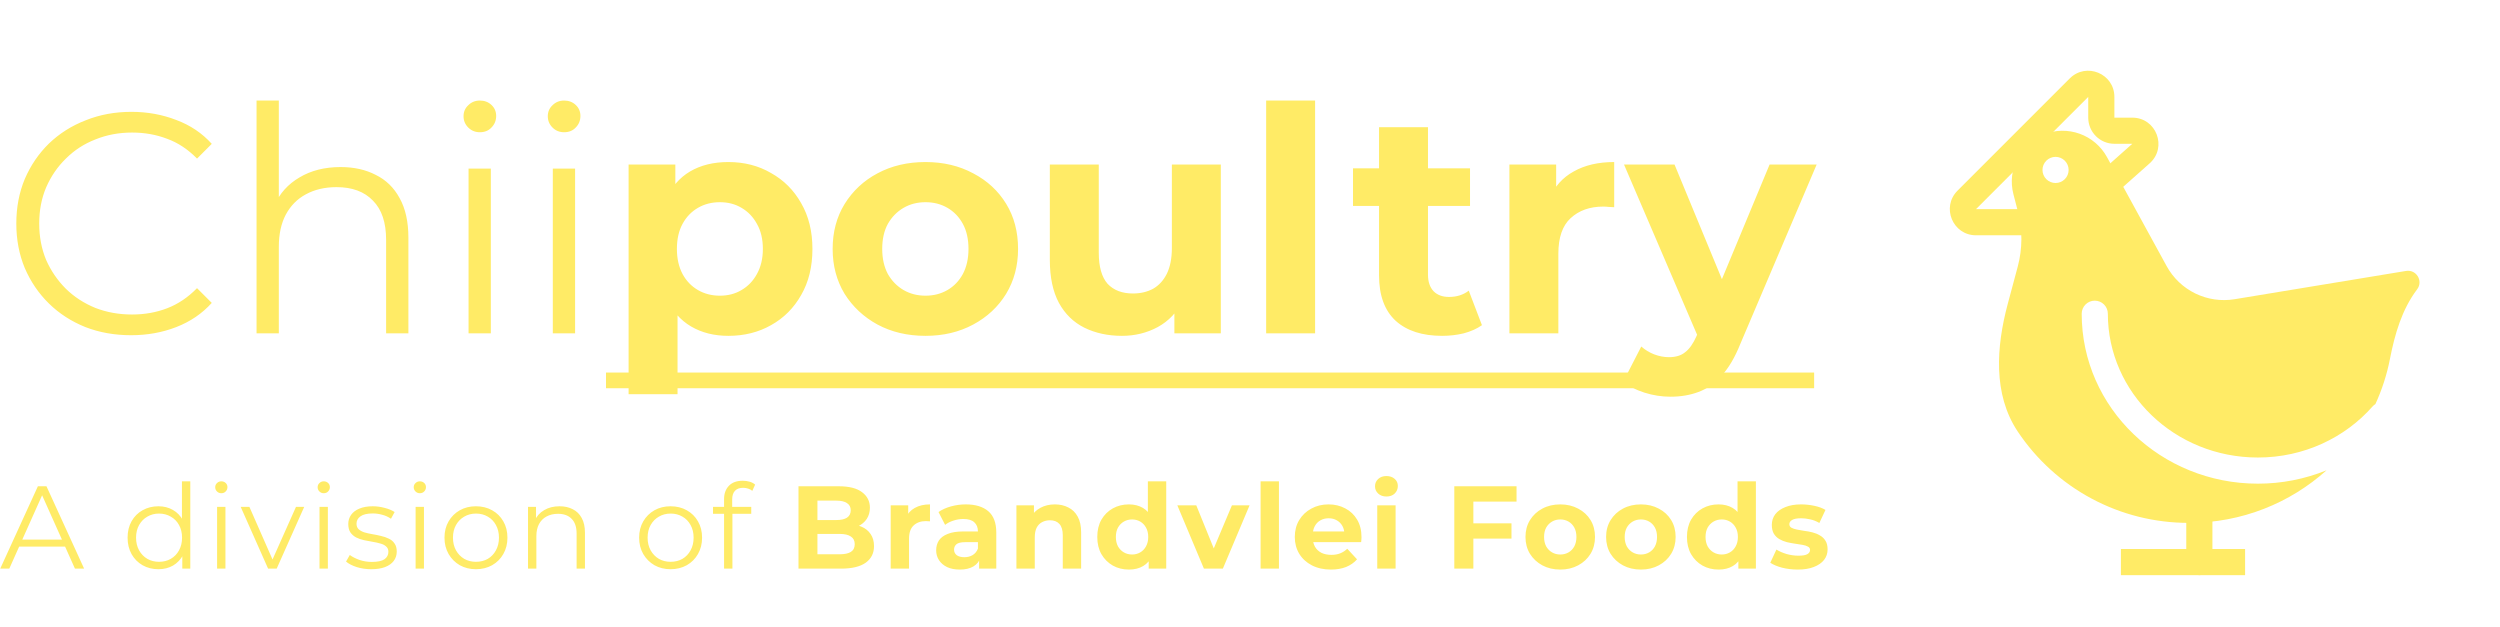 <svg width="255" height="64" viewBox="0 0 255 64" fill="none" xmlns="http://www.w3.org/2000/svg">
<path d="M13.376 34.192C11.691 34.192 10.133 33.915 8.704 33.36C7.275 32.784 6.037 31.984 4.992 30.96C3.947 29.936 3.125 28.731 2.528 27.344C1.952 25.957 1.664 24.443 1.664 22.8C1.664 21.157 1.952 19.643 2.528 18.256C3.125 16.869 3.947 15.664 4.992 14.64C6.059 13.616 7.307 12.827 8.736 12.272C10.165 11.696 11.723 11.408 13.408 11.408C15.029 11.408 16.555 11.685 17.984 12.24C19.413 12.773 20.619 13.584 21.6 14.672L20.096 16.176C19.179 15.237 18.165 14.565 17.056 14.16C15.947 13.733 14.752 13.52 13.472 13.52C12.128 13.52 10.88 13.755 9.728 14.224C8.576 14.672 7.573 15.323 6.72 16.176C5.867 17.008 5.195 17.989 4.704 19.12C4.235 20.229 4 21.456 4 22.8C4 24.144 4.235 25.381 4.704 26.512C5.195 27.621 5.867 28.603 6.72 29.456C7.573 30.288 8.576 30.939 9.728 31.408C10.88 31.856 12.128 32.08 13.472 32.08C14.752 32.08 15.947 31.867 17.056 31.44C18.165 31.013 19.179 30.331 20.096 29.392L21.6 30.896C20.619 31.984 19.413 32.805 17.984 33.36C16.555 33.915 15.019 34.192 13.376 34.192ZM34.744 17.04C36.109 17.04 37.304 17.307 38.328 17.84C39.373 18.352 40.184 19.141 40.76 20.208C41.357 21.275 41.656 22.619 41.656 24.24V34H39.384V24.464C39.384 22.693 38.936 21.36 38.04 20.464C37.165 19.547 35.928 19.088 34.328 19.088C33.133 19.088 32.088 19.333 31.192 19.824C30.317 20.293 29.635 20.987 29.144 21.904C28.675 22.8 28.44 23.888 28.44 25.168V34H26.168V10.256H28.44V21.808L27.992 20.944C28.525 19.728 29.379 18.779 30.552 18.096C31.725 17.392 33.123 17.04 34.744 17.04ZM47.793 34V17.2H50.065V34H47.793ZM48.945 13.488C48.476 13.488 48.081 13.328 47.761 13.008C47.441 12.688 47.281 12.304 47.281 11.856C47.281 11.408 47.441 11.035 47.761 10.736C48.081 10.416 48.476 10.256 48.945 10.256C49.414 10.256 49.809 10.405 50.129 10.704C50.449 11.003 50.609 11.376 50.609 11.824C50.609 12.293 50.449 12.688 50.129 13.008C49.83 13.328 49.436 13.488 48.945 13.488ZM56.387 34V17.2H58.659V34H56.387ZM57.539 13.488C57.069 13.488 56.675 13.328 56.355 13.008C56.035 12.688 55.875 12.304 55.875 11.856C55.875 11.408 56.035 11.035 56.355 10.736C56.675 10.416 57.069 10.256 57.539 10.256C58.008 10.256 58.403 10.405 58.723 10.704C59.043 11.003 59.203 11.376 59.203 11.824C59.203 12.293 59.043 12.688 58.723 13.008C58.424 13.328 58.029 13.488 57.539 13.488ZM74.293 34.256C72.842 34.256 71.573 33.936 70.484 33.296C69.397 32.656 68.543 31.685 67.924 30.384C67.327 29.061 67.028 27.397 67.028 25.392C67.028 23.365 67.317 21.701 67.892 20.4C68.469 19.099 69.3 18.128 70.388 17.488C71.477 16.848 72.778 16.528 74.293 16.528C75.914 16.528 77.365 16.901 78.644 17.648C79.946 18.373 80.97 19.397 81.716 20.72C82.484 22.043 82.868 23.6 82.868 25.392C82.868 27.205 82.484 28.773 81.716 30.096C80.97 31.419 79.946 32.443 78.644 33.168C77.365 33.893 75.914 34.256 74.293 34.256ZM64.117 40.208V16.784H68.885V20.304L68.788 25.424L69.109 30.512V40.208H64.117ZM73.428 30.16C74.26 30.16 74.996 29.968 75.636 29.584C76.298 29.2 76.82 28.656 77.204 27.952C77.61 27.227 77.812 26.373 77.812 25.392C77.812 24.389 77.61 23.536 77.204 22.832C76.82 22.128 76.298 21.584 75.636 21.2C74.996 20.816 74.26 20.624 73.428 20.624C72.597 20.624 71.85 20.816 71.189 21.2C70.527 21.584 70.004 22.128 69.621 22.832C69.237 23.536 69.044 24.389 69.044 25.392C69.044 26.373 69.237 27.227 69.621 27.952C70.004 28.656 70.527 29.2 71.189 29.584C71.85 29.968 72.597 30.16 73.428 30.16ZM94.402 34.256C92.568 34.256 90.936 33.872 89.506 33.104C88.098 32.336 86.978 31.291 86.146 29.968C85.336 28.624 84.93 27.099 84.93 25.392C84.93 23.664 85.336 22.139 86.146 20.816C86.978 19.472 88.098 18.427 89.506 17.68C90.936 16.912 92.568 16.528 94.402 16.528C96.216 16.528 97.837 16.912 99.266 17.68C100.696 18.427 101.816 19.461 102.626 20.784C103.437 22.107 103.842 23.643 103.842 25.392C103.842 27.099 103.437 28.624 102.626 29.968C101.816 31.291 100.696 32.336 99.266 33.104C97.837 33.872 96.216 34.256 94.402 34.256ZM94.402 30.16C95.234 30.16 95.981 29.968 96.642 29.584C97.304 29.2 97.826 28.656 98.21 27.952C98.594 27.227 98.786 26.373 98.786 25.392C98.786 24.389 98.594 23.536 98.21 22.832C97.826 22.128 97.304 21.584 96.642 21.2C95.981 20.816 95.234 20.624 94.402 20.624C93.57 20.624 92.824 20.816 92.162 21.2C91.501 21.584 90.968 22.128 90.562 22.832C90.178 23.536 89.986 24.389 89.986 25.392C89.986 26.373 90.178 27.227 90.562 27.952C90.968 28.656 91.501 29.2 92.162 29.584C92.824 29.968 93.57 30.16 94.402 30.16ZM114.443 34.256C113.014 34.256 111.734 33.979 110.603 33.424C109.494 32.869 108.63 32.027 108.011 30.896C107.392 29.744 107.083 28.283 107.083 26.512V16.784H112.075V25.776C112.075 27.205 112.374 28.261 112.971 28.944C113.59 29.605 114.454 29.936 115.563 29.936C116.331 29.936 117.014 29.776 117.611 29.456C118.208 29.115 118.678 28.603 119.019 27.92C119.36 27.216 119.531 26.341 119.531 25.296V16.784H124.523V34H119.787V29.264L120.651 30.64C120.075 31.835 119.222 32.741 118.091 33.36C116.982 33.957 115.766 34.256 114.443 34.256ZM129.148 34V10.256H134.14V34H129.148ZM147.094 34.256C145.067 34.256 143.489 33.744 142.358 32.72C141.227 31.675 140.662 30.128 140.662 28.08V12.976H145.654V28.016C145.654 28.741 145.846 29.307 146.23 29.712C146.614 30.096 147.137 30.288 147.798 30.288C148.587 30.288 149.259 30.075 149.814 29.648L151.158 33.168C150.646 33.531 150.027 33.808 149.302 34C148.598 34.171 147.862 34.256 147.094 34.256ZM138.006 21.008V17.168H149.942V21.008H138.006ZM153.96 34V16.784H158.728V21.648L158.056 20.24C158.568 19.024 159.39 18.107 160.52 17.488C161.651 16.848 163.027 16.528 164.648 16.528V21.136C164.435 21.115 164.243 21.104 164.072 21.104C163.902 21.083 163.72 21.072 163.528 21.072C162.163 21.072 161.054 21.467 160.2 22.256C159.368 23.024 158.952 24.229 158.952 25.872V34H153.96ZM170.386 40.464C169.49 40.464 168.605 40.325 167.73 40.048C166.856 39.771 166.141 39.387 165.586 38.896L167.41 35.344C167.794 35.685 168.232 35.952 168.722 36.144C169.234 36.336 169.736 36.432 170.226 36.432C170.93 36.432 171.485 36.261 171.89 35.92C172.317 35.6 172.701 35.056 173.042 34.288L173.938 32.176L174.322 31.632L180.498 16.784H185.298L177.522 35.056C176.968 36.443 176.328 37.531 175.602 38.32C174.898 39.109 174.109 39.664 173.234 39.984C172.381 40.304 171.432 40.464 170.386 40.464ZM173.33 34.672L165.65 16.784H170.802L176.754 31.184L173.33 34.672Z" fill="#FFEB66"/>
<path d="M61.812 38H185.042V39.6H61.812V38Z" fill="#FFEB66"/>
<path d="M0.024 58L3.864 49.6H4.74L8.58 58H7.644L4.116 50.116H4.476L0.948 58H0.024ZM1.536 55.756L1.8 55.036H6.684L6.948 55.756H1.536ZM16.158 58.06C15.558 58.06 15.018 57.924 14.538 57.652C14.066 57.38 13.694 57.004 13.422 56.524C13.15 56.036 13.014 55.476 13.014 54.844C13.014 54.204 13.15 53.644 13.422 53.164C13.694 52.684 14.066 52.312 14.538 52.048C15.018 51.776 15.558 51.64 16.158 51.64C16.71 51.64 17.202 51.764 17.634 52.012C18.074 52.26 18.422 52.624 18.678 53.104C18.942 53.576 19.074 54.156 19.074 54.844C19.074 55.524 18.946 56.104 18.69 56.584C18.434 57.064 18.086 57.432 17.646 57.688C17.214 57.936 16.718 58.06 16.158 58.06ZM16.218 57.304C16.666 57.304 17.066 57.204 17.418 57.004C17.778 56.796 18.058 56.508 18.258 56.14C18.466 55.764 18.57 55.332 18.57 54.844C18.57 54.348 18.466 53.916 18.258 53.548C18.058 53.18 17.778 52.896 17.418 52.696C17.066 52.488 16.666 52.384 16.218 52.384C15.778 52.384 15.382 52.488 15.03 52.696C14.678 52.896 14.398 53.18 14.19 53.548C13.982 53.916 13.878 54.348 13.878 54.844C13.878 55.332 13.982 55.764 14.19 56.14C14.398 56.508 14.678 56.796 15.03 57.004C15.382 57.204 15.778 57.304 16.218 57.304ZM18.594 58V56.104L18.678 54.832L18.558 53.56V49.096H19.41V58H18.594ZM22.143 58V51.7H22.995V58H22.143ZM22.575 50.308C22.399 50.308 22.251 50.248 22.131 50.128C22.011 50.008 21.951 49.864 21.951 49.696C21.951 49.528 22.011 49.388 22.131 49.276C22.251 49.156 22.399 49.096 22.575 49.096C22.751 49.096 22.899 49.152 23.019 49.264C23.139 49.376 23.199 49.516 23.199 49.684C23.199 49.86 23.139 50.008 23.019 50.128C22.907 50.248 22.759 50.308 22.575 50.308ZM27.346 58L24.55 51.7H25.438L28.006 57.544H27.586L30.19 51.7H31.03L28.222 58H27.346ZM32.59 58V51.7H33.442V58H32.59ZM33.022 50.308C32.846 50.308 32.698 50.248 32.578 50.128C32.458 50.008 32.398 49.864 32.398 49.696C32.398 49.528 32.458 49.388 32.578 49.276C32.698 49.156 32.846 49.096 33.022 49.096C33.198 49.096 33.346 49.152 33.466 49.264C33.586 49.376 33.646 49.516 33.646 49.684C33.646 49.86 33.586 50.008 33.466 50.128C33.354 50.248 33.206 50.308 33.022 50.308ZM37.864 58.06C37.344 58.06 36.852 57.988 36.388 57.844C35.924 57.692 35.56 57.504 35.296 57.28L35.68 56.608C35.936 56.8 36.264 56.968 36.664 57.112C37.064 57.248 37.484 57.316 37.924 57.316C38.524 57.316 38.956 57.224 39.22 57.04C39.484 56.848 39.616 56.596 39.616 56.284C39.616 56.052 39.54 55.872 39.388 55.744C39.244 55.608 39.052 55.508 38.812 55.444C38.572 55.372 38.304 55.312 38.008 55.264C37.712 55.216 37.416 55.16 37.12 55.096C36.832 55.032 36.568 54.94 36.328 54.82C36.088 54.692 35.892 54.52 35.74 54.304C35.596 54.088 35.524 53.8 35.524 53.44C35.524 53.096 35.62 52.788 35.812 52.516C36.004 52.244 36.284 52.032 36.652 51.88C37.028 51.72 37.484 51.64 38.02 51.64C38.428 51.64 38.836 51.696 39.244 51.808C39.652 51.912 39.988 52.052 40.252 52.228L39.88 52.912C39.6 52.72 39.3 52.584 38.98 52.504C38.66 52.416 38.34 52.372 38.02 52.372C37.452 52.372 37.032 52.472 36.76 52.672C36.496 52.864 36.364 53.112 36.364 53.416C36.364 53.656 36.436 53.844 36.58 53.98C36.732 54.116 36.928 54.224 37.168 54.304C37.416 54.376 37.684 54.436 37.972 54.484C38.268 54.532 38.56 54.592 38.848 54.664C39.144 54.728 39.412 54.82 39.652 54.94C39.9 55.052 40.096 55.216 40.24 55.432C40.392 55.64 40.468 55.916 40.468 56.26C40.468 56.628 40.364 56.948 40.156 57.22C39.956 57.484 39.66 57.692 39.268 57.844C38.884 57.988 38.416 58.06 37.864 58.06ZM42.392 58V51.7H43.244V58H42.392ZM42.824 50.308C42.648 50.308 42.5 50.248 42.38 50.128C42.26 50.008 42.2 49.864 42.2 49.696C42.2 49.528 42.26 49.388 42.38 49.276C42.5 49.156 42.648 49.096 42.824 49.096C43 49.096 43.148 49.152 43.268 49.264C43.388 49.376 43.448 49.516 43.448 49.684C43.448 49.86 43.388 50.008 43.268 50.128C43.156 50.248 43.008 50.308 42.824 50.308ZM48.542 58.06C47.934 58.06 47.386 57.924 46.898 57.652C46.418 57.372 46.038 56.992 45.758 56.512C45.478 56.024 45.338 55.468 45.338 54.844C45.338 54.212 45.478 53.656 45.758 53.176C46.038 52.696 46.418 52.32 46.898 52.048C47.378 51.776 47.926 51.64 48.542 51.64C49.166 51.64 49.718 51.776 50.198 52.048C50.686 52.32 51.066 52.696 51.338 53.176C51.618 53.656 51.758 54.212 51.758 54.844C51.758 55.468 51.618 56.024 51.338 56.512C51.066 56.992 50.686 57.372 50.198 57.652C49.71 57.924 49.158 58.06 48.542 58.06ZM48.542 57.304C48.998 57.304 49.402 57.204 49.754 57.004C50.106 56.796 50.382 56.508 50.582 56.14C50.79 55.764 50.894 55.332 50.894 54.844C50.894 54.348 50.79 53.916 50.582 53.548C50.382 53.18 50.106 52.896 49.754 52.696C49.402 52.488 49.002 52.384 48.554 52.384C48.106 52.384 47.706 52.488 47.354 52.696C47.002 52.896 46.722 53.18 46.514 53.548C46.306 53.916 46.202 54.348 46.202 54.844C46.202 55.332 46.306 55.764 46.514 56.14C46.722 56.508 47.002 56.796 47.354 57.004C47.706 57.204 48.102 57.304 48.542 57.304ZM57.074 51.64C57.586 51.64 58.034 51.74 58.418 51.94C58.81 52.132 59.114 52.428 59.33 52.828C59.554 53.228 59.666 53.732 59.666 54.34V58H58.814V54.424C58.814 53.76 58.646 53.26 58.31 52.924C57.982 52.58 57.518 52.408 56.918 52.408C56.47 52.408 56.078 52.5 55.742 52.684C55.414 52.86 55.158 53.12 54.974 53.464C54.798 53.8 54.71 54.208 54.71 54.688V58H53.858V51.7H54.674V53.428L54.542 53.104C54.742 52.648 55.062 52.292 55.502 52.036C55.942 51.772 56.466 51.64 57.074 51.64ZM68.396 58.06C67.788 58.06 67.24 57.924 66.752 57.652C66.272 57.372 65.892 56.992 65.612 56.512C65.332 56.024 65.192 55.468 65.192 54.844C65.192 54.212 65.332 53.656 65.612 53.176C65.892 52.696 66.272 52.32 66.752 52.048C67.232 51.776 67.78 51.64 68.396 51.64C69.02 51.64 69.572 51.776 70.052 52.048C70.54 52.32 70.92 52.696 71.192 53.176C71.472 53.656 71.612 54.212 71.612 54.844C71.612 55.468 71.472 56.024 71.192 56.512C70.92 56.992 70.54 57.372 70.052 57.652C69.564 57.924 69.012 58.06 68.396 58.06ZM68.396 57.304C68.852 57.304 69.256 57.204 69.608 57.004C69.96 56.796 70.236 56.508 70.436 56.14C70.644 55.764 70.748 55.332 70.748 54.844C70.748 54.348 70.644 53.916 70.436 53.548C70.236 53.18 69.96 52.896 69.608 52.696C69.256 52.488 68.856 52.384 68.408 52.384C67.96 52.384 67.56 52.488 67.208 52.696C66.856 52.896 66.576 53.18 66.368 53.548C66.16 53.916 66.056 54.348 66.056 54.844C66.056 55.332 66.16 55.764 66.368 56.14C66.576 56.508 66.856 56.796 67.208 57.004C67.56 57.204 67.956 57.304 68.396 57.304ZM73.855 58V50.908C73.855 50.348 74.019 49.896 74.347 49.552C74.675 49.208 75.147 49.036 75.763 49.036C76.003 49.036 76.235 49.068 76.459 49.132C76.683 49.196 76.871 49.296 77.023 49.432L76.735 50.068C76.615 49.964 76.475 49.888 76.315 49.84C76.155 49.784 75.983 49.756 75.799 49.756C75.439 49.756 75.163 49.856 74.971 50.056C74.779 50.256 74.683 50.552 74.683 50.944V51.904L74.707 52.3V58H73.855ZM72.727 52.408V51.7H76.627V52.408H72.727ZM81.446 58V49.6H85.55C86.606 49.6 87.398 49.8 87.926 50.2C88.462 50.6 88.73 51.128 88.73 51.784C88.73 52.224 88.622 52.608 88.406 52.936C88.19 53.256 87.894 53.504 87.518 53.68C87.142 53.856 86.71 53.944 86.222 53.944L86.45 53.452C86.978 53.452 87.446 53.54 87.854 53.716C88.262 53.884 88.578 54.136 88.802 54.472C89.034 54.808 89.15 55.22 89.15 55.708C89.15 56.428 88.866 56.992 88.298 57.4C87.73 57.8 86.894 58 85.79 58H81.446ZM83.378 56.536H85.646C86.15 56.536 86.53 56.456 86.786 56.296C87.05 56.128 87.182 55.864 87.182 55.504C87.182 55.152 87.05 54.892 86.786 54.724C86.53 54.548 86.15 54.46 85.646 54.46H83.234V53.044H85.31C85.782 53.044 86.142 52.964 86.39 52.804C86.646 52.636 86.774 52.384 86.774 52.048C86.774 51.72 86.646 51.476 86.39 51.316C86.142 51.148 85.782 51.064 85.31 51.064H83.378V56.536ZM90.85 58V51.544H92.638V53.368L92.386 52.84C92.578 52.384 92.886 52.04 93.31 51.808C93.734 51.568 94.25 51.448 94.858 51.448V53.176C94.778 53.168 94.706 53.164 94.642 53.164C94.578 53.156 94.51 53.152 94.438 53.152C93.926 53.152 93.51 53.3 93.19 53.596C92.878 53.884 92.722 54.336 92.722 54.952V58H90.85ZM99.869 58V56.74L99.749 56.464V54.208C99.749 53.808 99.625 53.496 99.377 53.272C99.137 53.048 98.765 52.936 98.261 52.936C97.917 52.936 97.577 52.992 97.241 53.104C96.913 53.208 96.633 53.352 96.401 53.536L95.729 52.228C96.081 51.98 96.505 51.788 97.001 51.652C97.497 51.516 98.001 51.448 98.513 51.448C99.497 51.448 100.261 51.68 100.805 52.144C101.349 52.608 101.621 53.332 101.621 54.316V58H99.869ZM97.901 58.096C97.397 58.096 96.965 58.012 96.605 57.844C96.245 57.668 95.969 57.432 95.777 57.136C95.585 56.84 95.489 56.508 95.489 56.14C95.489 55.756 95.581 55.42 95.765 55.132C95.957 54.844 96.257 54.62 96.665 54.46C97.073 54.292 97.605 54.208 98.261 54.208H99.977V55.3H98.465C98.025 55.3 97.721 55.372 97.553 55.516C97.393 55.66 97.313 55.84 97.313 56.056C97.313 56.296 97.405 56.488 97.589 56.632C97.781 56.768 98.041 56.836 98.369 56.836C98.681 56.836 98.961 56.764 99.209 56.62C99.457 56.468 99.637 56.248 99.749 55.96L100.037 56.824C99.901 57.24 99.653 57.556 99.293 57.772C98.933 57.988 98.469 58.096 97.901 58.096ZM107.599 51.448C108.111 51.448 108.567 51.552 108.967 51.76C109.375 51.96 109.695 52.272 109.927 52.696C110.159 53.112 110.275 53.648 110.275 54.304V58H108.403V54.592C108.403 54.072 108.287 53.688 108.055 53.44C107.831 53.192 107.511 53.068 107.095 53.068C106.799 53.068 106.531 53.132 106.291 53.26C106.059 53.38 105.875 53.568 105.739 53.824C105.611 54.08 105.547 54.408 105.547 54.808V58H103.675V51.544H105.463V53.332L105.127 52.792C105.359 52.36 105.691 52.028 106.123 51.796C106.555 51.564 107.047 51.448 107.599 51.448ZM115.151 58.096C114.543 58.096 113.995 57.96 113.507 57.688C113.019 57.408 112.631 57.02 112.343 56.524C112.063 56.028 111.923 55.444 111.923 54.772C111.923 54.092 112.063 53.504 112.343 53.008C112.631 52.512 113.019 52.128 113.507 51.856C113.995 51.584 114.543 51.448 115.151 51.448C115.695 51.448 116.171 51.568 116.579 51.808C116.987 52.048 117.303 52.412 117.527 52.9C117.751 53.388 117.863 54.012 117.863 54.772C117.863 55.524 117.755 56.148 117.539 56.644C117.323 57.132 117.011 57.496 116.603 57.736C116.203 57.976 115.719 58.096 115.151 58.096ZM115.475 56.56C115.779 56.56 116.055 56.488 116.303 56.344C116.551 56.2 116.747 55.996 116.891 55.732C117.043 55.46 117.119 55.14 117.119 54.772C117.119 54.396 117.043 54.076 116.891 53.812C116.747 53.548 116.551 53.344 116.303 53.2C116.055 53.056 115.779 52.984 115.475 52.984C115.163 52.984 114.883 53.056 114.635 53.2C114.387 53.344 114.187 53.548 114.035 53.812C113.891 54.076 113.819 54.396 113.819 54.772C113.819 55.14 113.891 55.46 114.035 55.732C114.187 55.996 114.387 56.2 114.635 56.344C114.883 56.488 115.163 56.56 115.475 56.56ZM117.167 58V56.68L117.203 54.76L117.083 52.852V49.096H118.955V58H117.167ZM122.8 58L120.088 51.544H122.02L124.276 57.1H123.316L125.656 51.544H127.456L124.732 58H122.8ZM128.58 58V49.096H130.452V58H128.58ZM135.753 58.096C135.017 58.096 134.369 57.952 133.809 57.664C133.257 57.376 132.829 56.984 132.525 56.488C132.221 55.984 132.069 55.412 132.069 54.772C132.069 54.124 132.217 53.552 132.513 53.056C132.817 52.552 133.229 52.16 133.749 51.88C134.269 51.592 134.857 51.448 135.513 51.448C136.145 51.448 136.713 51.584 137.217 51.856C137.729 52.12 138.133 52.504 138.429 53.008C138.725 53.504 138.873 54.1 138.873 54.796C138.873 54.868 138.869 54.952 138.861 55.048C138.853 55.136 138.845 55.22 138.837 55.3H133.593V54.208H137.853L137.133 54.532C137.133 54.196 137.065 53.904 136.929 53.656C136.793 53.408 136.605 53.216 136.365 53.08C136.125 52.936 135.845 52.864 135.525 52.864C135.205 52.864 134.921 52.936 134.673 53.08C134.433 53.216 134.245 53.412 134.109 53.668C133.973 53.916 133.905 54.212 133.905 54.556V54.844C133.905 55.196 133.981 55.508 134.133 55.78C134.293 56.044 134.513 56.248 134.793 56.392C135.081 56.528 135.417 56.596 135.801 56.596C136.145 56.596 136.445 56.544 136.701 56.44C136.965 56.336 137.205 56.18 137.421 55.972L138.417 57.052C138.121 57.388 137.749 57.648 137.301 57.832C136.853 58.008 136.337 58.096 135.753 58.096ZM140.479 58V51.544H142.351V58H140.479ZM141.415 50.644C141.071 50.644 140.791 50.544 140.575 50.344C140.359 50.144 140.251 49.896 140.251 49.6C140.251 49.304 140.359 49.056 140.575 48.856C140.791 48.656 141.071 48.556 141.415 48.556C141.759 48.556 142.039 48.652 142.255 48.844C142.471 49.028 142.579 49.268 142.579 49.564C142.579 49.876 142.471 50.136 142.255 50.344C142.047 50.544 141.767 50.644 141.415 50.644ZM150.139 53.38H154.171V54.94H150.139V53.38ZM150.283 58H148.339V49.6H154.687V51.16H150.283V58ZM159.151 58.096C158.463 58.096 157.851 57.952 157.315 57.664C156.787 57.376 156.367 56.984 156.055 56.488C155.751 55.984 155.599 55.412 155.599 54.772C155.599 54.124 155.751 53.552 156.055 53.056C156.367 52.552 156.787 52.16 157.315 51.88C157.851 51.592 158.463 51.448 159.151 51.448C159.831 51.448 160.439 51.592 160.975 51.88C161.511 52.16 161.931 52.548 162.235 53.044C162.539 53.54 162.691 54.116 162.691 54.772C162.691 55.412 162.539 55.984 162.235 56.488C161.931 56.984 161.511 57.376 160.975 57.664C160.439 57.952 159.831 58.096 159.151 58.096ZM159.151 56.56C159.463 56.56 159.743 56.488 159.991 56.344C160.239 56.2 160.435 55.996 160.579 55.732C160.723 55.46 160.795 55.14 160.795 54.772C160.795 54.396 160.723 54.076 160.579 53.812C160.435 53.548 160.239 53.344 159.991 53.2C159.743 53.056 159.463 52.984 159.151 52.984C158.839 52.984 158.559 53.056 158.311 53.2C158.063 53.344 157.863 53.548 157.711 53.812C157.567 54.076 157.495 54.396 157.495 54.772C157.495 55.14 157.567 55.46 157.711 55.732C157.863 55.996 158.063 56.2 158.311 56.344C158.559 56.488 158.839 56.56 159.151 56.56ZM167.374 58.096C166.686 58.096 166.074 57.952 165.538 57.664C165.01 57.376 164.59 56.984 164.278 56.488C163.974 55.984 163.822 55.412 163.822 54.772C163.822 54.124 163.974 53.552 164.278 53.056C164.59 52.552 165.01 52.16 165.538 51.88C166.074 51.592 166.686 51.448 167.374 51.448C168.054 51.448 168.662 51.592 169.198 51.88C169.734 52.16 170.154 52.548 170.458 53.044C170.762 53.54 170.914 54.116 170.914 54.772C170.914 55.412 170.762 55.984 170.458 56.488C170.154 56.984 169.734 57.376 169.198 57.664C168.662 57.952 168.054 58.096 167.374 58.096ZM167.374 56.56C167.686 56.56 167.966 56.488 168.214 56.344C168.462 56.2 168.658 55.996 168.802 55.732C168.946 55.46 169.018 55.14 169.018 54.772C169.018 54.396 168.946 54.076 168.802 53.812C168.658 53.548 168.462 53.344 168.214 53.2C167.966 53.056 167.686 52.984 167.374 52.984C167.062 52.984 166.782 53.056 166.534 53.2C166.286 53.344 166.086 53.548 165.934 53.812C165.79 54.076 165.718 54.396 165.718 54.772C165.718 55.14 165.79 55.46 165.934 55.732C166.086 55.996 166.286 56.2 166.534 56.344C166.782 56.488 167.062 56.56 167.374 56.56ZM175.297 58.096C174.689 58.096 174.141 57.96 173.653 57.688C173.165 57.408 172.777 57.02 172.489 56.524C172.209 56.028 172.069 55.444 172.069 54.772C172.069 54.092 172.209 53.504 172.489 53.008C172.777 52.512 173.165 52.128 173.653 51.856C174.141 51.584 174.689 51.448 175.297 51.448C175.841 51.448 176.317 51.568 176.725 51.808C177.133 52.048 177.449 52.412 177.673 52.9C177.897 53.388 178.009 54.012 178.009 54.772C178.009 55.524 177.901 56.148 177.685 56.644C177.469 57.132 177.157 57.496 176.749 57.736C176.349 57.976 175.865 58.096 175.297 58.096ZM175.621 56.56C175.925 56.56 176.201 56.488 176.449 56.344C176.697 56.2 176.893 55.996 177.037 55.732C177.189 55.46 177.265 55.14 177.265 54.772C177.265 54.396 177.189 54.076 177.037 53.812C176.893 53.548 176.697 53.344 176.449 53.2C176.201 53.056 175.925 52.984 175.621 52.984C175.309 52.984 175.029 53.056 174.781 53.2C174.533 53.344 174.333 53.548 174.181 53.812C174.037 54.076 173.965 54.396 173.965 54.772C173.965 55.14 174.037 55.46 174.181 55.732C174.333 55.996 174.533 56.2 174.781 56.344C175.029 56.488 175.309 56.56 175.621 56.56ZM177.313 58V56.68L177.349 54.76L177.229 52.852V49.096H179.101V58H177.313ZM183.366 58.096C182.814 58.096 182.282 58.032 181.77 57.904C181.266 57.768 180.866 57.6 180.57 57.4L181.194 56.056C181.49 56.24 181.838 56.392 182.238 56.512C182.646 56.624 183.046 56.68 183.438 56.68C183.87 56.68 184.174 56.628 184.35 56.524C184.534 56.42 184.626 56.276 184.626 56.092C184.626 55.94 184.554 55.828 184.41 55.756C184.274 55.676 184.09 55.616 183.858 55.576C183.626 55.536 183.37 55.496 183.09 55.456C182.818 55.416 182.542 55.364 182.262 55.3C181.982 55.228 181.726 55.124 181.494 54.988C181.262 54.852 181.074 54.668 180.93 54.436C180.794 54.204 180.726 53.904 180.726 53.536C180.726 53.128 180.842 52.768 181.074 52.456C181.314 52.144 181.658 51.9 182.106 51.724C182.554 51.54 183.09 51.448 183.714 51.448C184.154 51.448 184.602 51.496 185.058 51.592C185.514 51.688 185.894 51.828 186.198 52.012L185.574 53.344C185.262 53.16 184.946 53.036 184.626 52.972C184.314 52.9 184.01 52.864 183.714 52.864C183.298 52.864 182.994 52.92 182.802 53.032C182.61 53.144 182.514 53.288 182.514 53.464C182.514 53.624 182.582 53.744 182.718 53.824C182.862 53.904 183.05 53.968 183.282 54.016C183.514 54.064 183.766 54.108 184.038 54.148C184.318 54.18 184.598 54.232 184.878 54.304C185.158 54.376 185.41 54.48 185.634 54.616C185.866 54.744 186.054 54.924 186.198 55.156C186.342 55.38 186.414 55.676 186.414 56.044C186.414 56.444 186.294 56.8 186.054 57.112C185.814 57.416 185.466 57.656 185.01 57.832C184.562 58.008 184.014 58.096 183.366 58.096Z" fill="#FFEB66"/>
<path fill-rule="evenodd" clip-rule="evenodd" d="M216.333 56H229V58.667H216.333V56Z" fill="#FFEB66"/>
<path fill-rule="evenodd" clip-rule="evenodd" d="M224.333 50.666C224.687 50.666 225.026 50.807 225.276 51.057C225.526 51.307 225.667 51.646 225.667 52V57.333C225.667 57.687 225.526 58.026 225.276 58.276C225.026 58.526 224.687 58.666 224.333 58.666C223.98 58.666 223.641 58.526 223.391 58.276C223.14 58.026 223 57.687 223 57.333V52C223 51.646 223.14 51.307 223.391 51.057C223.641 50.807 223.98 50.666 224.333 50.666Z" fill="#FFEB66"/>
<path fill-rule="evenodd" clip-rule="evenodd" d="M223.267 53.334C228.675 53.334 233.6 51.301 237.311 47.967C235.086 48.873 232.706 49.337 230.304 49.334C220.428 49.334 212.333 41.621 212.333 32C212.333 31.646 212.474 31.307 212.724 31.057C212.974 30.807 213.313 30.667 213.667 30.667C214.02 30.667 214.359 30.807 214.609 31.057C214.86 31.307 215 31.646 215 32C215 40.052 221.803 46.667 230.304 46.667C235.004 46.667 239.197 44.639 242 41.46C242.085 41.363 242.184 41.279 242.293 41.211C242.96 39.758 243.463 38.214 243.777 36.604C244.269 34.081 244.996 31.559 246.548 29.511C247.192 28.662 246.468 27.463 245.417 27.636L227.931 30.52C226.567 30.745 225.168 30.541 223.926 29.936C222.684 29.331 221.661 28.355 220.997 27.143L214.912 16.023C214.306 14.917 213.317 14.071 212.131 13.644C210.945 13.216 209.643 13.236 208.471 13.7C207.299 14.165 206.337 15.041 205.765 16.165C205.193 17.288 205.052 18.582 205.367 19.803L205.831 21.593C206.307 23.433 206.299 25.364 205.808 27.2L204.793 30.989C203.617 35.38 203.28 40.206 205.793 43.993C207.708 46.873 210.306 49.233 213.355 50.863C216.405 52.493 219.81 53.341 223.268 53.334H223.267ZM209.667 18.667C210.02 18.667 210.359 18.526 210.609 18.276C210.86 18.026 211 17.687 211 17.334C211 16.98 210.86 16.641 210.609 16.391C210.359 16.141 210.02 16 209.667 16C209.313 16 208.974 16.141 208.724 16.391C208.474 16.641 208.333 16.98 208.333 17.334C208.333 17.687 208.474 18.026 208.724 18.276C208.974 18.526 209.313 18.667 209.667 18.667Z" fill="#FFEB66"/>
<path fill-rule="evenodd" clip-rule="evenodd" d="M211.115 8C212.795 6.32 215.667 7.509 215.667 9.885V12H217.493C219.945 12 221.097 15.031 219.264 16.66L215.885 19.663C215.62 19.89 215.276 20.003 214.927 19.98C214.579 19.956 214.254 19.796 214.022 19.535C213.79 19.274 213.67 18.932 213.687 18.583C213.704 18.234 213.858 17.906 214.115 17.669L217.493 14.667H215.667C214.959 14.667 214.281 14.386 213.781 13.886C213.281 13.386 213 12.707 213 12V9.885L201.552 21.333H206.333C206.687 21.333 207.026 21.474 207.276 21.724C207.526 21.974 207.667 22.313 207.667 22.667C207.667 23.02 207.526 23.359 207.276 23.609C207.026 23.86 206.687 24 206.333 24H201.552C199.176 24 197.987 21.128 199.667 19.448L211.115 8Z" fill="#FFEB66"/>
</svg>
